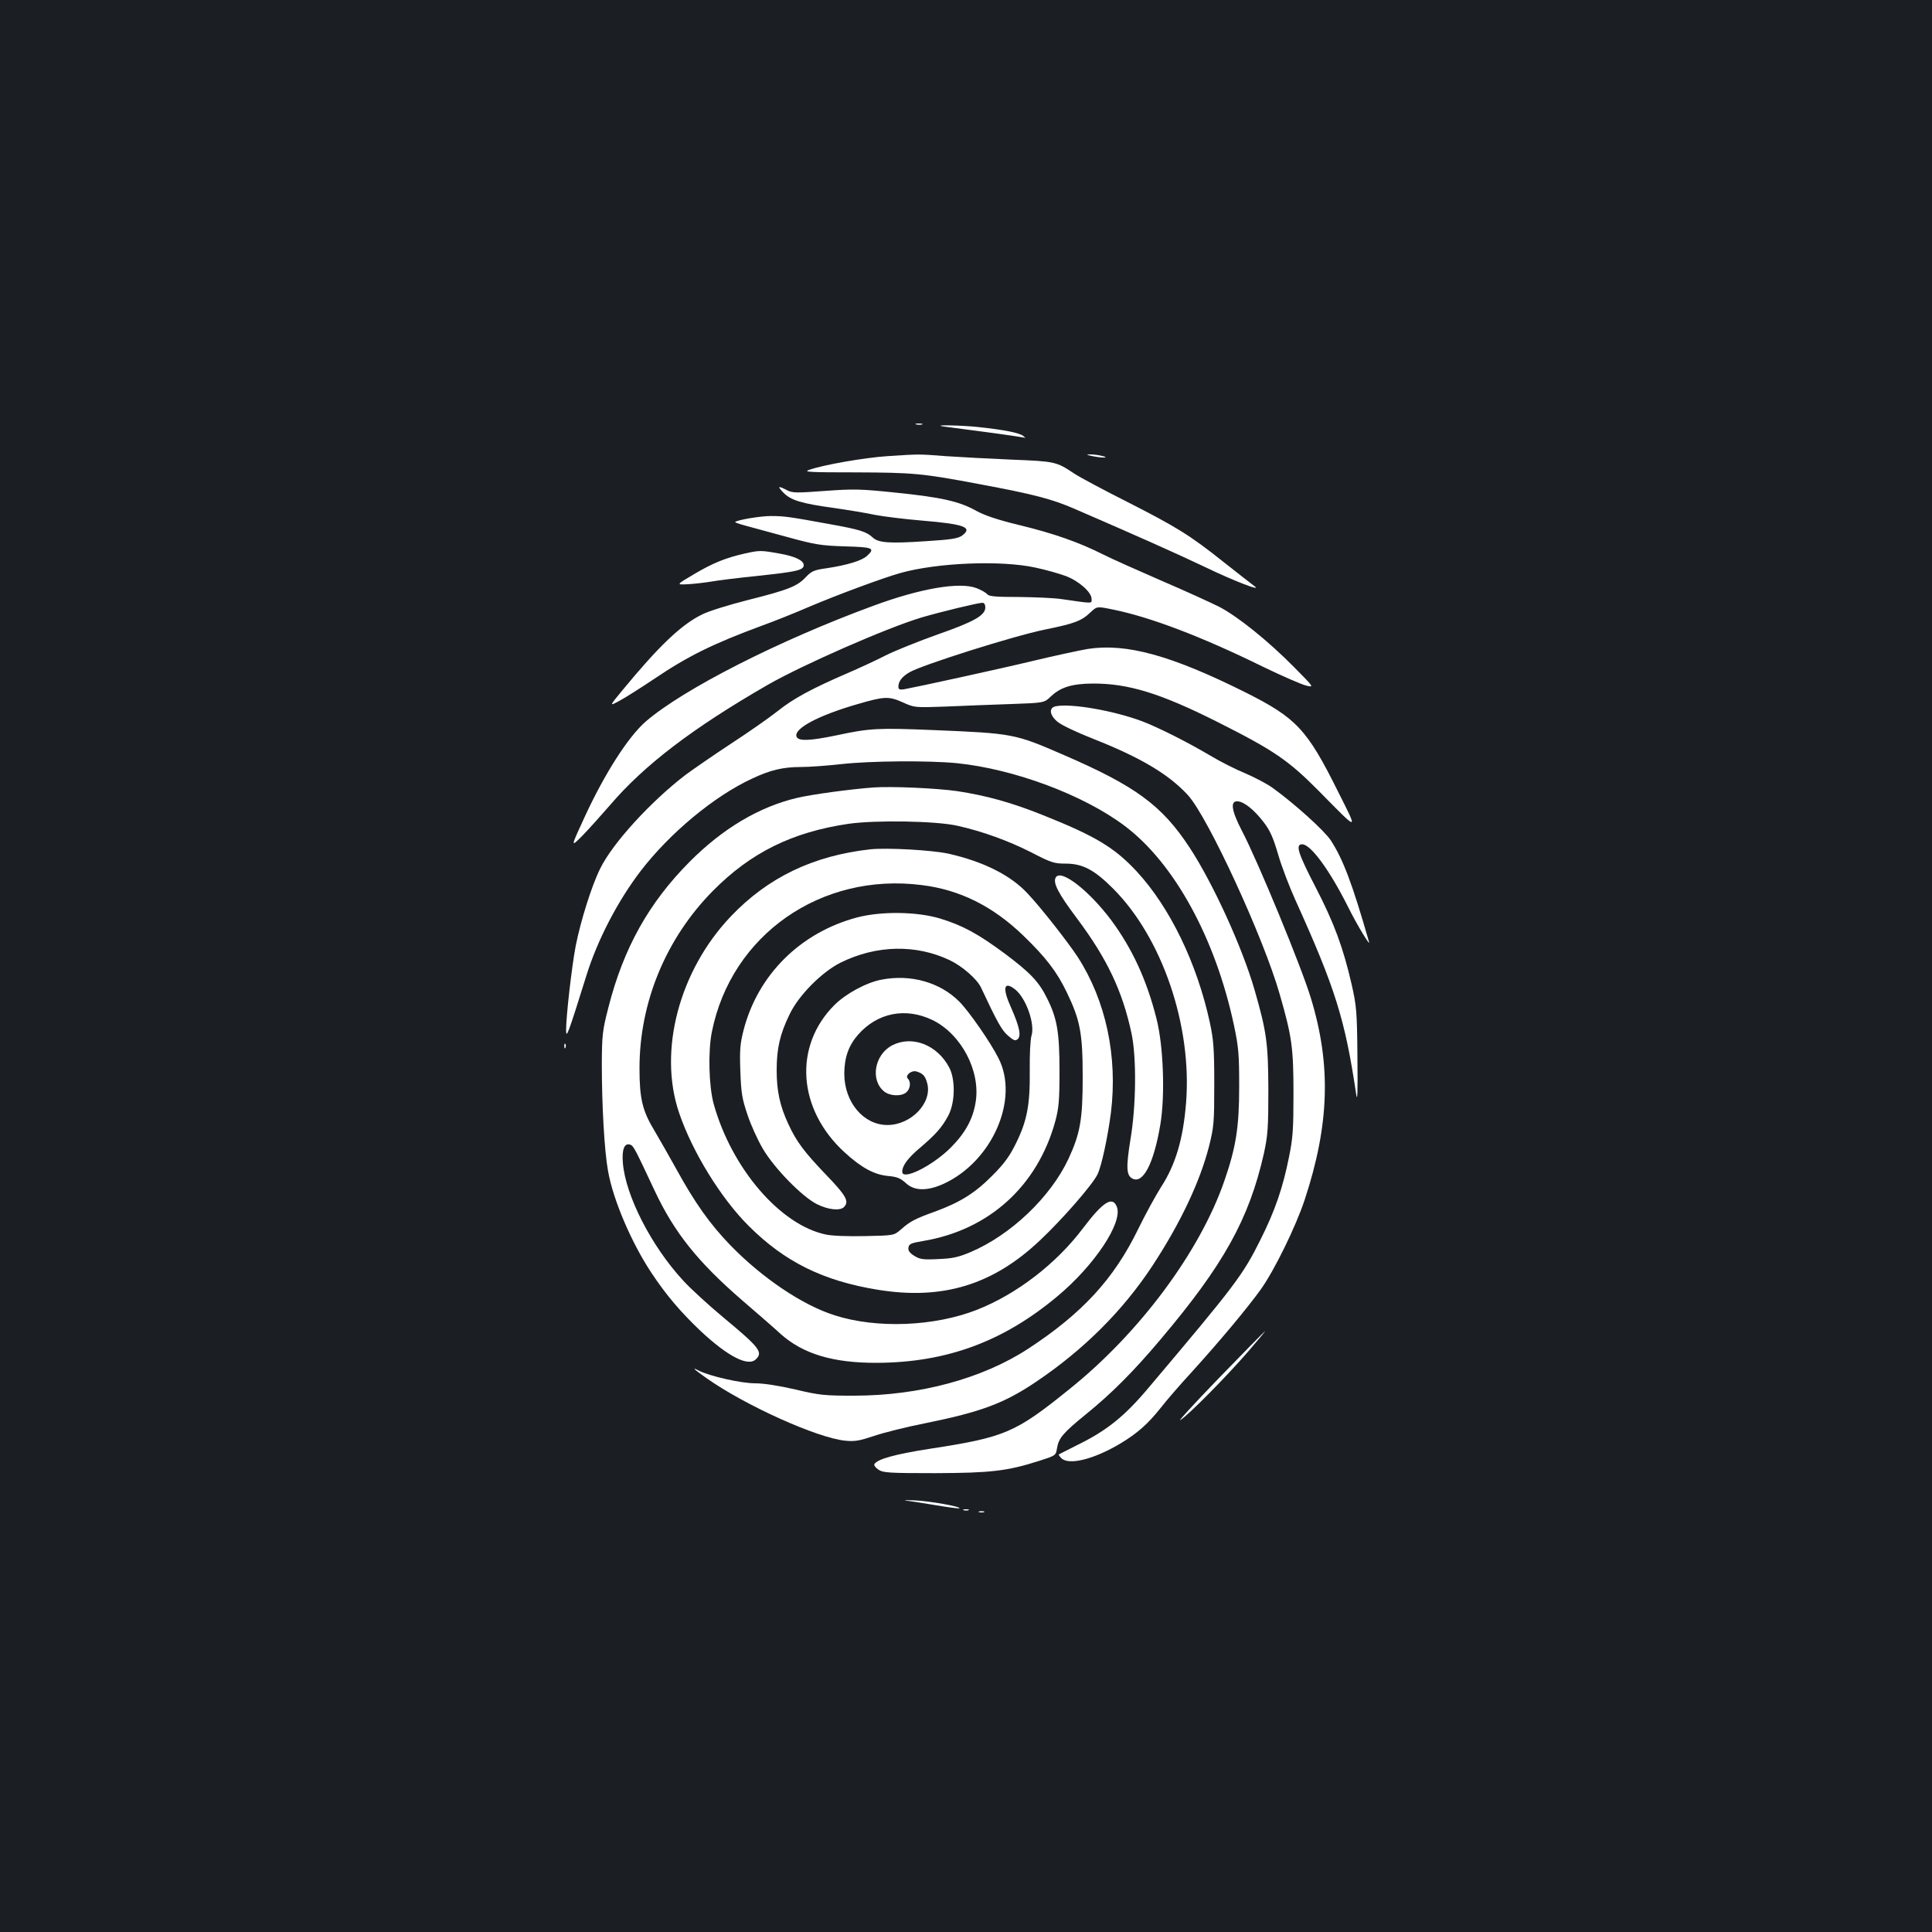 <?xml version="1.0" standalone="no"?>
<!DOCTYPE svg PUBLIC "-//W3C//DTD SVG 20010904//EN"
 "http://www.w3.org/TR/2001/REC-SVG-20010904/DTD/svg10.dtd">
<svg version="1.0" xmlns="http://www.w3.org/2000/svg"
 width="1000pt" height="1000pt" viewBox="0 0 1000 1000"
 preserveAspectRatio="xMidYMid meet">
<rect width="100%" height="100%" fill="#1b1f23"/>
<g transform="translate(0,1000) scale(0.1,-0.1)"
fill="#ffffff" stroke="none">
<path d="M4743 7803 c9 -2 23 -2 30 0 6 3 -1 5 -18 5 -16 0 -22 -2 -12 -5z"/>
<path d="M4880 7793 c14 -2 113 -15 220 -29 107 -14 199 -28 205 -30 5 -3 2 1
-8 9 -21 17 -97 32 -237 47 -89 9 -235 12 -180 3z"/>
<path d="M4593 7639 c-120 -8 -331 -45 -405 -71 -32 -11 1 -13 240 -13 298 -1
346 -5 642 -61 279 -52 375 -77 490 -127 315 -136 541 -237 675 -301 149 -72
304 -132 257 -99 -12 9 -82 63 -155 121 -177 141 -243 182 -502 314 -121 61
-245 127 -275 147 -93 62 -99 63 -325 72 -115 5 -268 13 -340 18 -144 11 -132
11 -302 0z"/>
<path d="M5655 7639 c51 -10 92 -10 50 1 -16 4 -43 8 -60 8 -25 0 -24 -2 10
-9z"/>
<path d="M4055 7450 c38 -39 92 -56 260 -79 77 -11 173 -27 214 -36 41 -8 152
-22 248 -30 216 -18 259 -35 203 -77 -21 -15 -55 -21 -185 -29 -192 -13 -248
-9 -278 19 -32 30 -66 41 -222 69 -209 38 -234 42 -305 42 -55 0 -174 -20
-185 -31 -2 -2 24 -11 58 -20 34 -9 132 -36 217 -59 139 -38 169 -43 293 -47
146 -4 158 -9 115 -49 -27 -25 -103 -48 -208 -64 -66 -9 -79 -15 -108 -45 -44
-48 -91 -67 -298 -119 -99 -25 -206 -58 -239 -75 -108 -52 -226 -165 -416
-396 -66 -80 -66 -80 -12 -51 30 16 110 67 179 113 173 117 304 182 559 276
61 22 171 66 245 98 148 63 384 150 470 174 192 54 523 67 700 28 53 -11 122
-31 155 -43 68 -25 135 -84 135 -119 0 -25 12 -25 -155 -1 -38 6 -138 10 -221
11 -120 0 -154 3 -164 14 -6 8 -32 23 -56 32 -87 33 -289 -1 -535 -92 -490
-180 -982 -431 -1176 -598 -91 -79 -213 -269 -318 -497 -72 -156 -72 -156 -11
-95 33 34 97 105 142 157 178 209 430 401 819 625 182 104 615 294 795 348 95
28 292 76 315 76 9 0 15 -9 15 -24 0 -41 -58 -74 -247 -140 -98 -35 -218 -83
-268 -108 -49 -25 -139 -67 -200 -93 -185 -80 -279 -131 -359 -195 -43 -34
-150 -109 -239 -167 -88 -58 -196 -132 -239 -164 -179 -137 -377 -353 -441
-484 -45 -90 -101 -270 -127 -400 -21 -110 -50 -367 -50 -437 1 -46 9 -25 105
282 57 184 163 388 282 543 150 195 379 386 576 477 93 44 159 60 252 60 44 0
139 7 210 15 152 17 449 19 596 5 298 -30 659 -165 872 -326 256 -193 469
-583 564 -1031 24 -113 27 -150 27 -318 0 -210 -17 -314 -76 -485 -127 -369
-441 -791 -805 -1082 -279 -225 -331 -247 -721 -307 -179 -28 -270 -53 -286
-79 -4 -6 6 -19 21 -29 24 -16 54 -18 293 -18 290 1 373 11 537 63 87 28 88
28 94 66 9 53 31 79 150 176 132 107 245 220 385 386 328 388 459 624 536 964
20 94 23 130 23 330 -1 241 -9 299 -71 515 -64 222 -216 554 -336 737 -144
220 -281 320 -656 482 -249 108 -258 110 -667 127 -292 12 -332 10 -505 -27
-139 -29 -198 -31 -207 -7 -16 41 110 109 314 168 140 41 163 42 235 10 62
-28 62 -28 227 -22 92 4 243 10 336 13 170 6 170 6 205 40 50 47 108 65 215
66 184 1 350 -50 643 -197 296 -149 370 -199 532 -363 206 -209 201 -209 96 0
-161 324 -216 382 -481 515 -383 191 -615 255 -815 224 -41 -7 -167 -34 -280
-61 -183 -44 -601 -135 -672 -148 -21 -3 -28 0 -28 13 0 28 18 52 57 75 64 38
542 189 700 221 157 32 191 45 239 91 32 30 32 30 115 13 192 -39 454 -138
774 -295 99 -48 200 -92 224 -98 44 -11 44 -11 -60 94 -134 136 -292 263 -388
313 -42 21 -177 83 -301 136 -124 54 -259 114 -300 135 -125 63 -253 108 -429
151 -117 28 -184 51 -228 75 -87 49 -181 70 -415 94 -184 19 -218 20 -368 9
-149 -11 -168 -11 -197 4 -46 24 -51 21 -18 -13z"/>
<path d="M3855 7135 c-98 -22 -165 -49 -263 -107 -93 -55 -93 -55 -32 -52 33
2 86 8 117 13 31 6 144 20 251 31 197 21 232 29 232 55 0 24 -45 46 -127 60
-94 17 -102 17 -178 0z"/>
<path d="M5463 6344 c-36 -8 -30 -47 12 -81 19 -16 101 -55 183 -87 246 -97
392 -184 491 -292 103 -113 391 -736 475 -1031 63 -219 71 -276 71 -513 0
-184 -3 -231 -23 -328 -32 -161 -73 -279 -147 -427 -92 -185 -129 -234 -575
-762 -127 -152 -219 -226 -369 -300 -53 -27 -98 -49 -100 -51 -3 -1 3 -10 12
-19 38 -39 168 -7 307 76 86 52 140 99 207 183 30 39 103 123 162 187 145 160
287 330 356 426 71 99 182 326 228 465 128 388 138 697 32 1044 -49 162 -275
710 -357 866 -55 106 -62 157 -20 152 33 -3 84 -44 133 -108 33 -43 49 -79 75
-168 18 -62 59 -169 90 -237 205 -453 256 -616 313 -999 7 -49 9 -4 7 190 -2
237 -5 264 -30 375 -44 191 -90 316 -186 502 -93 179 -106 223 -70 223 44 0
142 -133 238 -325 46 -93 117 -209 108 -180 -88 306 -135 429 -199 527 -35 51
-185 187 -300 270 -29 21 -92 54 -141 75 -49 20 -130 61 -180 91 -116 69 -273
148 -355 179 -147 55 -371 94 -448 77z"/>
<path d="M4520 5924 c-121 -9 -319 -36 -395 -54 -195 -46 -384 -158 -555 -330
-212 -213 -343 -448 -421 -755 -31 -120 -33 -142 -34 -290 0 -214 13 -451 32
-555 26 -150 122 -374 226 -530 75 -113 150 -201 252 -298 142 -133 248 -188
288 -147 37 36 19 60 -169 216 -78 65 -173 152 -209 192 -164 178 -297 438
-311 607 -6 72 8 106 39 95 17 -7 25 -24 126 -239 101 -215 223 -368 452 -566
79 -68 169 -146 199 -174 116 -104 272 -151 500 -150 362 2 655 111 935 346
191 160 337 380 306 461 -22 58 -71 28 -176 -111 -137 -182 -342 -340 -547
-421 -221 -87 -520 -99 -738 -29 -167 53 -375 193 -541 364 -105 109 -183 219
-279 394 -35 63 -85 151 -111 195 -64 105 -79 168 -79 326 0 341 137 672 380
918 196 198 410 304 702 347 140 20 453 15 563 -10 131 -29 267 -79 381 -137
105 -54 119 -59 179 -59 89 0 149 -32 246 -129 255 -255 410 -711 378 -1110
-15 -188 -55 -321 -130 -436 -26 -41 -80 -139 -118 -217 -126 -259 -290 -436
-569 -619 -238 -155 -563 -243 -902 -243 -151 0 -177 2 -303 32 -86 20 -164
32 -208 32 -73 0 -233 36 -293 66 -38 20 -27 9 39 -38 202 -143 576 -311 720
-325 51 -5 75 0 150 25 50 17 170 47 267 66 286 58 406 103 568 212 249 167
453 371 606 604 145 221 245 434 292 617 25 101 27 121 27 323 0 185 -4 229
-23 318 -67 308 -207 596 -378 781 -115 124 -215 184 -486 292 -162 65 -292
101 -443 124 -102 15 -340 26 -435 19z"/>
<path d="M4505 5604 c-296 -33 -530 -145 -723 -348 -267 -281 -376 -696 -267
-1016 68 -201 217 -443 360 -585 186 -186 385 -285 670 -331 335 -54 595 26
838 256 116 109 269 285 297 340 21 42 53 190 70 320 36 292 -26 581 -172 807
-50 76 -188 253 -258 327 -87 95 -229 166 -409 207 -85 19 -319 32 -406 23z
m265 -185 c198 -24 370 -110 528 -263 116 -112 173 -187 223 -291 70 -145 83
-212 83 -440 0 -221 -13 -292 -74 -424 -93 -198 -299 -394 -507 -482 -64 -27
-94 -33 -168 -36 -78 -4 -94 -1 -123 17 -24 15 -32 27 -30 42 3 20 13 24 78
35 339 57 590 284 682 619 18 67 22 105 22 259 0 201 -12 274 -65 379 -42 85
-87 132 -218 230 -139 103 -218 146 -336 182 -120 36 -306 38 -430 5 -292 -78
-512 -296 -586 -582 -18 -70 -21 -102 -17 -213 4 -114 9 -143 37 -226 17 -52
53 -131 79 -175 60 -103 206 -251 281 -288 58 -29 119 -35 139 -15 29 29 12
59 -91 166 -114 119 -155 173 -197 265 -43 92 -60 170 -60 277 0 113 17 188
67 290 47 99 168 220 265 268 185 91 389 95 564 12 65 -31 140 -97 161 -140
84 -179 108 -223 140 -250 29 -25 37 -29 50 -19 20 17 10 64 -33 162 -47 103
-39 142 20 96 57 -45 104 -179 85 -240 -6 -19 -10 -98 -9 -179 2 -179 -14
-262 -72 -379 -33 -67 -60 -104 -123 -167 -88 -89 -165 -137 -295 -185 -104
-37 -131 -52 -176 -92 -37 -32 -37 -32 -186 -35 -85 -2 -171 1 -203 8 -236 49
-488 342 -581 676 -25 91 -30 274 -9 375 101 500 564 824 1085 758z"/>
<path d="M4561 4929 c-78 -15 -184 -73 -242 -131 -213 -213 -191 -540 53 -763
89 -81 153 -115 226 -122 46 -4 63 -12 90 -36 44 -42 111 -43 197 -4 251 116
392 438 283 650 -41 82 -153 243 -203 293 -100 100 -252 143 -404 113z m266
-209 c149 -73 249 -264 223 -424 -14 -89 -55 -162 -129 -236 -95 -95 -251
-172 -251 -125 0 32 30 72 92 124 82 70 113 105 146 166 36 67 38 188 5 250
-62 117 -191 167 -294 115 -93 -48 -116 -181 -42 -240 31 -24 90 -26 115 -3
20 18 24 53 7 70 -16 16 18 45 45 37 33 -10 45 -23 55 -60 28 -101 -82 -217
-206 -217 -123 0 -222 117 -223 264 0 84 22 147 71 203 101 115 247 143 386
76z"/>
<path d="M5465 5459 c-17 -27 12 -83 109 -212 157 -210 236 -377 283 -597 26
-125 24 -373 -6 -549 -23 -143 -21 -185 10 -201 55 -30 111 77 145 280 25 150
16 407 -20 547 -50 200 -126 364 -235 511 -115 153 -259 265 -286 221z"/>
<path d="M2921 4584 c0 -11 3 -14 6 -6 3 7 2 16 -1 19 -3 4 -6 -2 -5 -13z"/>
<path d="M6310 2868 c-129 -133 -219 -232 -200 -218 50 34 239 226 349 353 51
59 91 107 89 107 -2 0 -109 -109 -238 -242z"/>
<path d="M4690 2233 c19 -2 88 -13 154 -24 65 -11 120 -18 122 -16 9 9 -157
38 -231 41 -44 2 -64 2 -45 -1z"/>
<path d="M4988 2183 c6 -2 18 -2 25 0 6 3 1 5 -13 5 -14 0 -19 -2 -12 -5z"/>
<path d="M5068 2173 c6 -2 18 -2 25 0 6 3 1 5 -13 5 -14 0 -19 -2 -12 -5z"/>
</g>
</svg>
